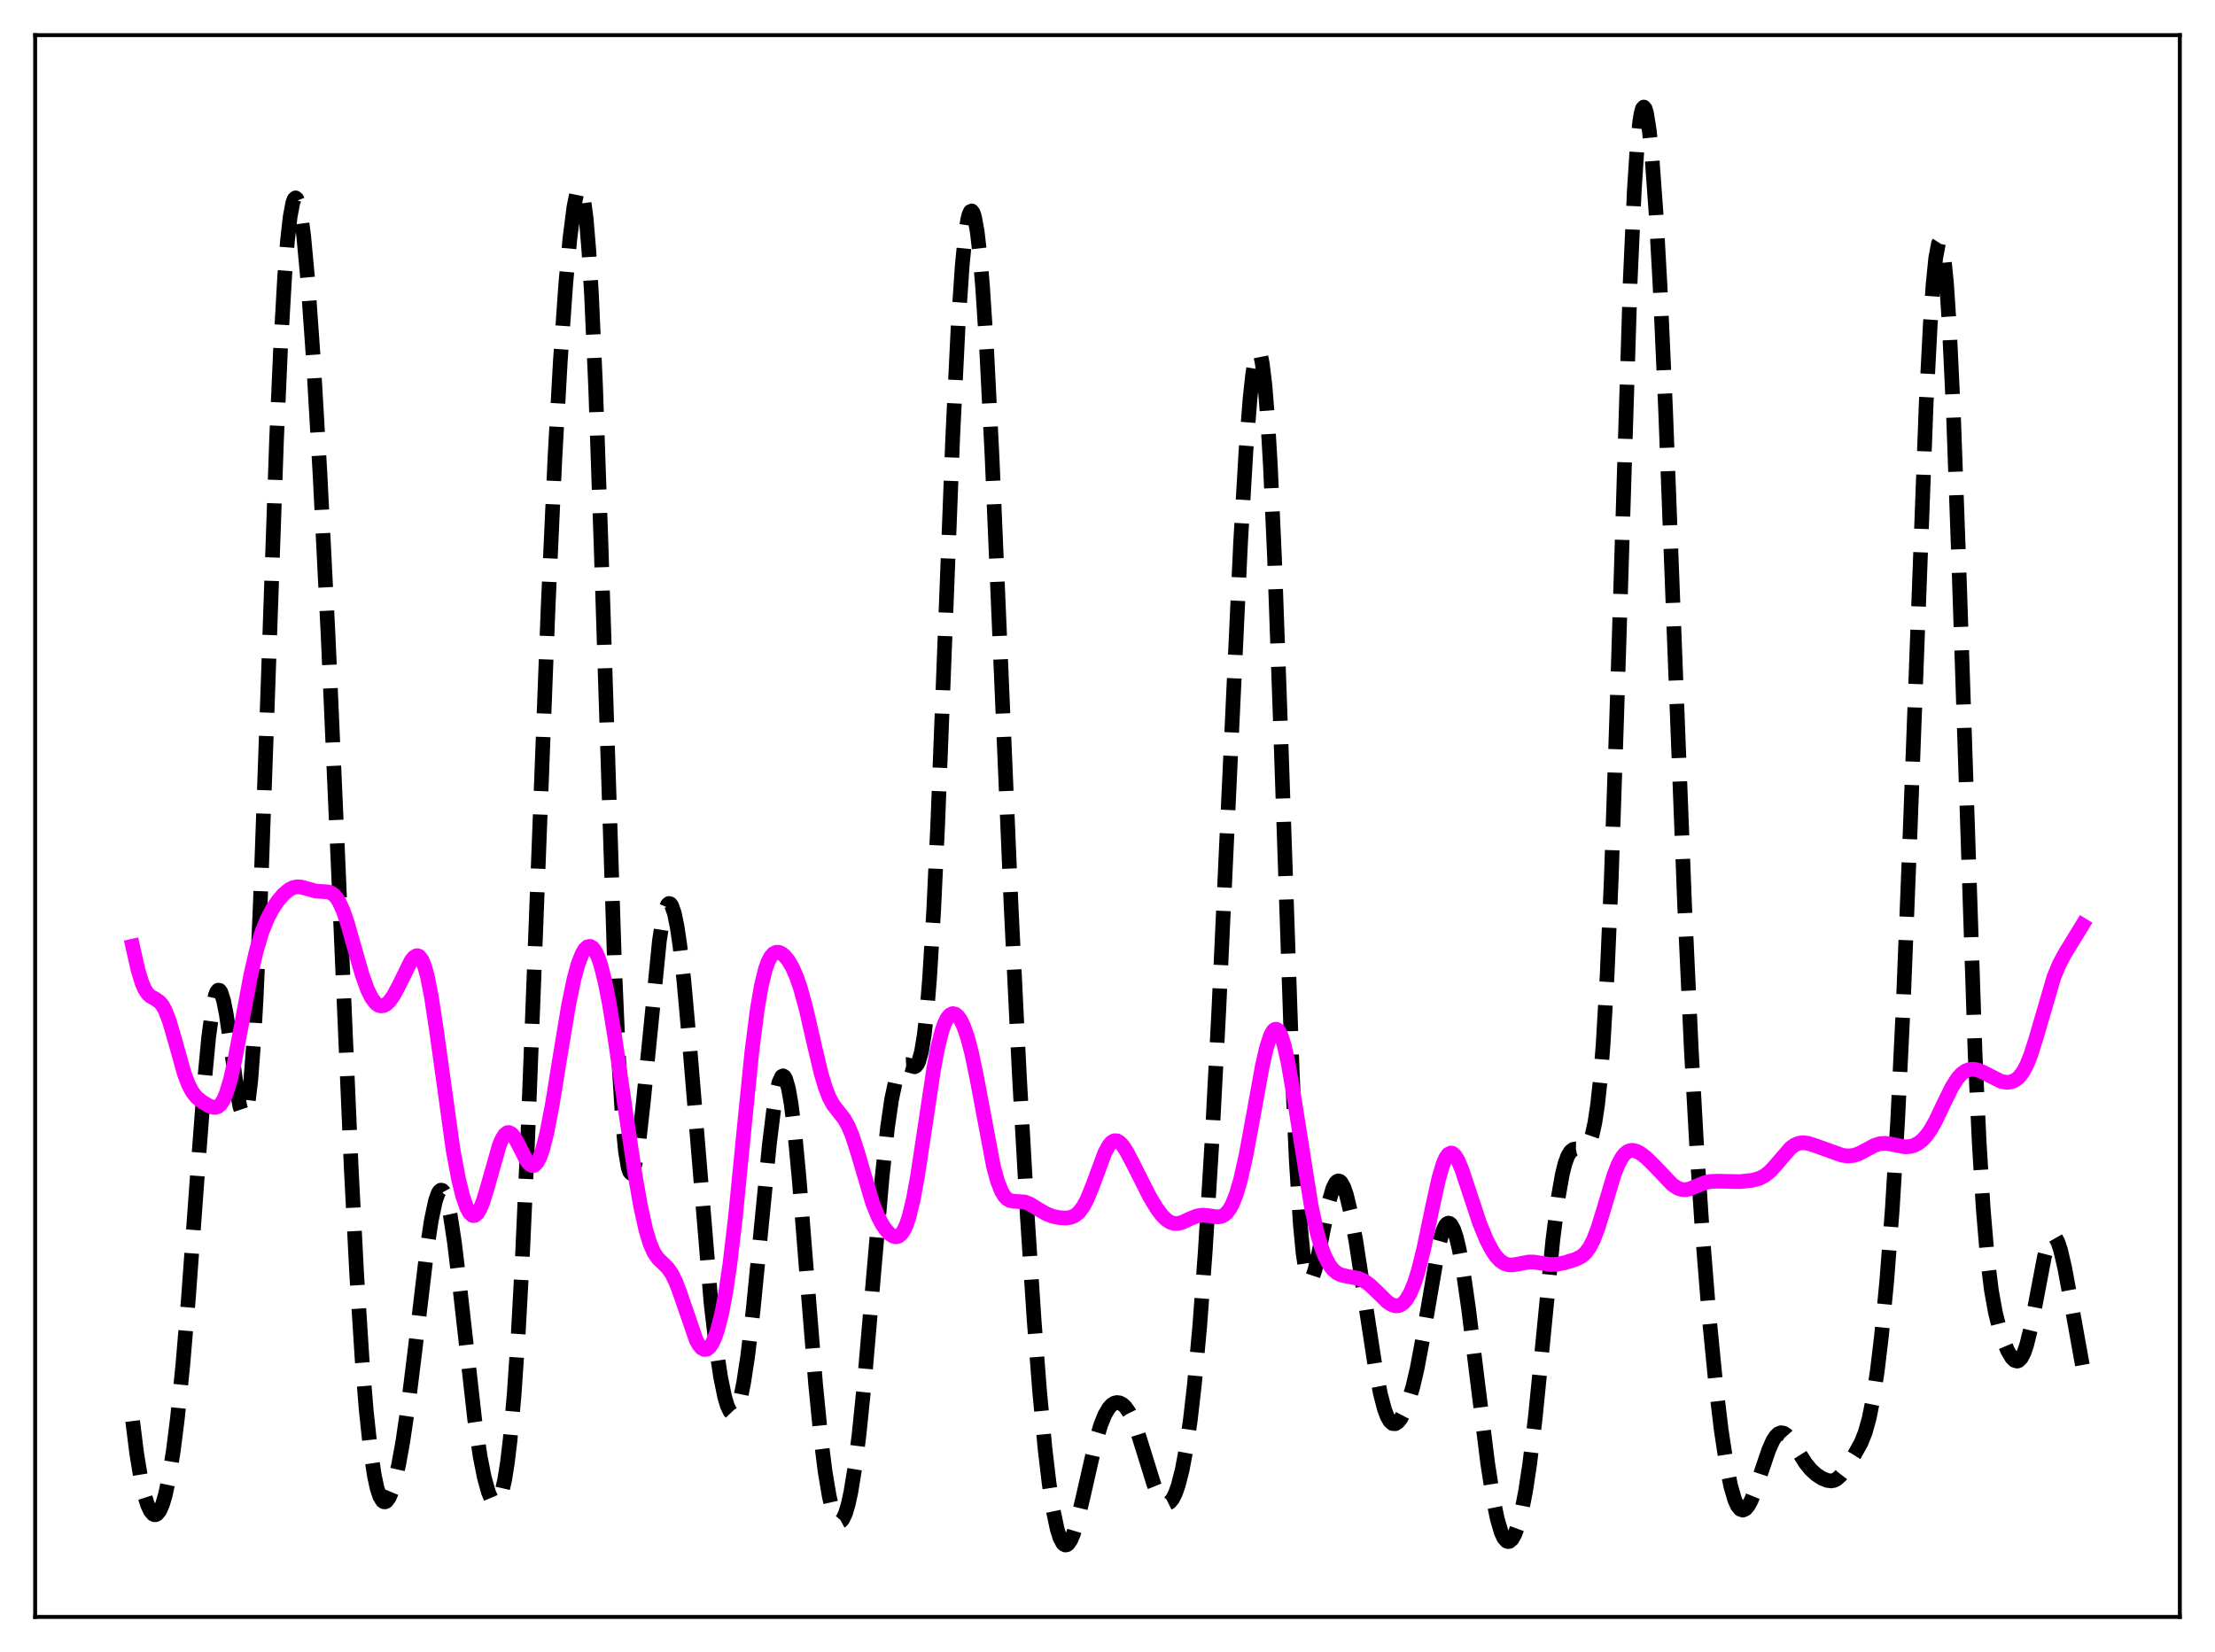 <?xml version="1.0" encoding="utf-8" standalone="no"?>
<!DOCTYPE svg PUBLIC "-//W3C//DTD SVG 1.1//EN"
  "http://www.w3.org/Graphics/SVG/1.1/DTD/svg11.dtd">
<svg xmlns:xlink="http://www.w3.org/1999/xlink" width="453.6pt" height="338.4pt" viewBox="0 0 453.6 338.4" xmlns="http://www.w3.org/2000/svg" version="1.1">
 <defs>
  <style type="text/css">*{stroke-linejoin: round; stroke-linecap: butt}</style>
 </defs>
 <g id="figure_1">
  <g id="patch_1">
   <path d="M 0 338.4 
L 453.6 338.4 
L 453.6 0 
L 0 0 
z
" style="fill: #ffffff"/>
  </g>
  <g id="axes_1">
   <g id="patch_2">
    <path d="M 7.2 331.2 
L 446.4 331.2 
L 446.4 7.2 
L 7.2 7.2 
z
" style="fill: #ffffff"/>
   </g>
   <g id="matplotlib.axis_1"/>
   <g id="matplotlib.axis_2"/>
   <g id="line2d_1">
    <path d="M 27.164 291.078 
L 27.998 297.742 
L 28.832 302.827 
L 29.666 306.511 
L 30.222 308.257 
L 30.778 309.462 
L 31.334 310.132 
L 31.612 310.265 
L 31.89 310.262 
L 32.168 310.121 
L 32.725 309.418 
L 33.281 308.143 
L 33.837 306.282 
L 34.671 302.371 
L 35.505 297.101 
L 36.339 290.46 
L 37.451 279.477 
L 38.563 266.214 
L 40.51 239.505 
L 41.9 221.247 
L 42.734 212.454 
L 43.568 206.244 
L 44.124 203.806 
L 44.402 203.129 
L 44.68 202.813 
L 44.959 202.854 
L 45.237 203.24 
L 45.793 204.976 
L 46.349 207.82 
L 47.183 213.531 
L 48.573 223.682 
L 49.129 226.664 
L 49.685 228.328 
L 49.963 228.525 
L 50.241 228.23 
L 50.519 227.397 
L 50.797 225.986 
L 51.354 221.313 
L 51.91 214.065 
L 52.466 204.261 
L 53.3 185.228 
L 54.412 154.042 
L 56.636 89.978 
L 57.471 71.021 
L 58.305 56.479 
L 58.861 49.397 
L 59.417 44.414 
L 59.973 41.483 
L 60.251 40.765 
L 60.529 40.53 
L 60.807 40.765 
L 61.085 41.454 
L 61.641 44.129 
L 62.197 48.401 
L 63.031 57.402 
L 64.144 73.198 
L 65.534 97.129 
L 67.202 130.403 
L 69.148 174.752 
L 71.929 239.329 
L 73.041 260.935 
L 74.153 278.476 
L 74.987 288.758 
L 75.822 296.623 
L 76.656 302.223 
L 77.212 304.794 
L 77.768 306.508 
L 78.324 307.432 
L 78.602 307.619 
L 78.88 307.634 
L 79.158 307.484 
L 79.714 306.722 
L 80.27 305.393 
L 80.826 303.546 
L 81.66 299.891 
L 82.495 295.266 
L 83.607 287.723 
L 84.997 276.49 
L 87.499 255.419 
L 88.334 249.915 
L 89.168 245.983 
L 89.724 244.417 
L 90.002 243.979 
L 90.28 243.779 
L 90.558 243.821 
L 90.836 244.104 
L 91.114 244.629 
L 91.67 246.384 
L 92.226 249.029 
L 93.06 254.461 
L 94.172 263.723 
L 97.231 290.969 
L 98.343 298.402 
L 99.177 302.62 
L 100.011 305.629 
L 100.568 306.939 
L 101.124 307.652 
L 101.402 307.77 
L 101.68 307.715 
L 101.958 307.479 
L 102.236 307.049 
L 102.792 305.554 
L 103.348 303.12 
L 103.904 299.628 
L 104.46 294.97 
L 105.294 285.598 
L 106.128 273.211 
L 106.963 257.821 
L 108.075 233.109 
L 109.743 189.915 
L 112.245 124.374 
L 113.636 93.869 
L 114.748 73.953 
L 115.86 58.138 
L 116.694 48.995 
L 117.528 42.412 
L 118.084 39.693 
L 118.362 38.916 
L 118.64 38.573 
L 118.919 38.701 
L 119.197 39.335 
L 119.475 40.513 
L 120.031 44.635 
L 120.587 51.289 
L 121.143 60.591 
L 121.977 79.368 
L 123.089 111.745 
L 125.87 198.375 
L 126.704 217.077 
L 127.538 230.232 
L 128.094 235.882 
L 128.65 239.179 
L 128.928 240.008 
L 129.206 240.331 
L 129.484 240.179 
L 129.762 239.588 
L 130.318 237.223 
L 130.874 233.521 
L 131.709 226.095 
L 135.045 192.639 
L 135.601 189.09 
L 136.157 186.613 
L 136.713 185.284 
L 136.991 185.061 
L 137.269 185.134 
L 137.548 185.501 
L 138.104 187.099 
L 138.66 189.805 
L 139.216 193.546 
L 140.05 200.888 
L 141.162 213.241 
L 145.611 266.974 
L 146.723 276.449 
L 147.557 281.987 
L 148.391 286.086 
L 148.947 287.965 
L 149.503 289.119 
L 149.782 289.414 
L 150.06 289.515 
L 150.338 289.421 
L 150.616 289.13 
L 151.172 287.951 
L 151.728 285.985 
L 152.284 283.251 
L 153.118 277.801 
L 154.23 268.359 
L 155.62 254.211 
L 157.567 234.329 
L 158.401 227.572 
L 158.957 224.136 
L 159.513 221.744 
L 160.069 220.517 
L 160.347 220.368 
L 160.625 220.536 
L 160.903 221.024 
L 161.459 222.955 
L 162.015 226.115 
L 162.85 232.938 
L 163.684 241.797 
L 165.352 262.851 
L 167.02 283.489 
L 168.132 294.771 
L 168.967 301.424 
L 169.801 306.414 
L 170.357 308.815 
L 170.913 310.484 
L 171.469 311.431 
L 171.747 311.637 
L 172.025 311.665 
L 172.303 311.518 
L 172.581 311.194 
L 173.137 310.023 
L 173.693 308.156 
L 174.249 305.598 
L 175.084 300.48 
L 175.918 293.874 
L 177.03 282.977 
L 178.698 263.576 
L 180.645 241.111 
L 181.757 230.914 
L 182.591 225.198 
L 183.425 221.252 
L 183.981 219.562 
L 184.537 218.543 
L 185.093 218.088 
L 185.649 218.056 
L 187.318 218.511 
L 187.596 218.328 
L 187.874 217.968 
L 188.152 217.389 
L 188.708 215.407 
L 189.264 212.06 
L 189.82 207.073 
L 190.376 200.246 
L 191.21 186.4 
L 192.044 168.521 
L 193.435 132.728 
L 195.103 89.552 
L 196.215 66.698 
L 197.049 54.399 
L 197.605 48.713 
L 198.161 45.038 
L 198.439 43.943 
L 198.717 43.335 
L 198.995 43.206 
L 199.274 43.549 
L 199.552 44.361 
L 200.108 47.364 
L 200.664 52.171 
L 201.22 58.726 
L 202.054 71.627 
L 203.166 93.703 
L 204.834 133.101 
L 207.059 185.61 
L 208.727 219.81 
L 210.395 249.382 
L 211.786 270.598 
L 212.898 284.983 
L 214.01 296.786 
L 214.844 303.852 
L 215.678 309.351 
L 216.512 313.275 
L 217.068 315.019 
L 217.625 316.078 
L 217.903 316.357 
L 218.181 316.473 
L 218.459 316.431 
L 218.737 316.238 
L 219.293 315.424 
L 219.849 314.098 
L 220.683 311.326 
L 221.795 306.649 
L 224.298 295.638 
L 225.41 291.886 
L 226.244 289.813 
L 227.078 288.39 
L 227.634 287.779 
L 228.19 287.416 
L 228.746 287.281 
L 229.302 287.361 
L 229.858 287.651 
L 230.415 288.154 
L 231.249 289.325 
L 232.083 291.012 
L 232.917 293.195 
L 234.307 297.638 
L 236.254 303.92 
L 237.088 305.969 
L 237.922 307.353 
L 238.478 307.844 
L 239.034 307.962 
L 239.59 307.686 
L 240.146 307.002 
L 240.702 305.891 
L 241.258 304.331 
L 242.092 301.088 
L 242.927 296.649 
L 243.761 290.87 
L 244.595 283.606 
L 245.707 271.422 
L 246.819 256.309 
L 248.209 233.487 
L 249.6 206.817 
L 251.546 164.807 
L 254.048 111.246 
L 255.161 92.258 
L 255.995 81.563 
L 256.551 76.489 
L 257.107 73.268 
L 257.385 72.406 
L 257.663 72.072 
L 257.941 72.285 
L 258.219 73.067 
L 258.497 74.435 
L 259.053 78.99 
L 259.609 86.032 
L 260.165 95.558 
L 261 114.194 
L 262.112 145.372 
L 264.614 219.168 
L 265.448 237.562 
L 266.282 250.765 
L 266.838 256.62 
L 267.395 260.278 
L 267.673 261.358 
L 267.951 261.99 
L 268.229 262.215 
L 268.507 262.076 
L 268.785 261.618 
L 269.341 259.925 
L 270.175 256.092 
L 272.121 246.25 
L 272.955 243.403 
L 273.512 242.295 
L 273.79 242.001 
L 274.068 241.883 
L 274.346 241.943 
L 274.624 242.179 
L 275.18 243.158 
L 275.736 244.773 
L 276.57 248.23 
L 277.682 254.323 
L 279.351 265.231 
L 281.575 279.724 
L 282.687 285.488 
L 283.521 288.662 
L 284.077 290.147 
L 284.633 291.117 
L 285.189 291.596 
L 285.746 291.627 
L 286.302 291.267 
L 286.858 290.571 
L 287.692 288.986 
L 288.526 286.795 
L 289.36 283.952 
L 290.194 280.378 
L 291.306 274.466 
L 294.643 255.04 
L 295.477 252.107 
L 296.033 250.966 
L 296.311 250.66 
L 296.589 250.534 
L 296.867 250.59 
L 297.145 250.827 
L 297.701 251.837 
L 298.258 253.535 
L 298.814 255.877 
L 299.648 260.464 
L 300.76 268.192 
L 302.428 281.803 
L 304.653 299.709 
L 305.765 306.899 
L 306.599 311.023 
L 307.433 313.889 
L 307.989 315.073 
L 308.545 315.681 
L 308.823 315.775 
L 309.101 315.733 
L 309.657 315.253 
L 310.214 314.263 
L 310.77 312.778 
L 311.604 309.623 
L 312.438 305.31 
L 313.272 299.785 
L 314.384 290.557 
L 315.774 276.674 
L 317.999 254.006 
L 319.111 245.227 
L 319.945 240.507 
L 320.501 238.293 
L 321.057 236.776 
L 321.613 235.864 
L 322.169 235.43 
L 322.726 235.324 
L 324.394 235.355 
L 324.95 234.939 
L 325.506 234.025 
L 326.062 232.42 
L 326.618 229.896 
L 327.174 226.193 
L 327.73 221.015 
L 328.286 214.059 
L 329.121 199.712 
L 329.955 180.262 
L 331.067 147.135 
L 333.847 57.481 
L 334.681 39.026 
L 335.238 30.437 
L 335.794 24.887 
L 336.072 23.214 
L 336.35 22.238 
L 336.628 21.927 
L 336.906 22.246 
L 337.184 23.158 
L 337.74 26.63 
L 338.296 32.098 
L 339.13 43.643 
L 339.964 58.78 
L 341.077 83.698 
L 342.745 127.433 
L 344.969 185.006 
L 346.359 215.083 
L 347.472 235.144 
L 348.584 252.001 
L 349.974 269.388 
L 351.364 283.565 
L 352.476 292.874 
L 353.589 300.251 
L 354.423 304.381 
L 355.257 307.246 
L 355.813 308.46 
L 356.369 309.142 
L 356.925 309.328 
L 357.481 309.063 
L 358.037 308.395 
L 358.593 307.379 
L 359.428 305.331 
L 360.818 301.11 
L 362.208 297.008 
L 363.042 295.132 
L 363.598 294.25 
L 364.154 293.697 
L 364.71 293.473 
L 365.266 293.56 
L 365.823 293.918 
L 366.657 294.857 
L 367.769 296.562 
L 369.715 299.655 
L 370.827 301.028 
L 371.94 302.037 
L 373.052 302.764 
L 374.164 303.236 
L 374.998 303.344 
L 375.554 303.243 
L 376.11 302.971 
L 376.944 302.227 
L 377.778 301.139 
L 379.725 298.041 
L 381.115 295.539 
L 381.949 293.459 
L 382.783 290.485 
L 383.617 286.301 
L 384.452 280.739 
L 385.286 273.759 
L 386.398 262.201 
L 387.51 247.694 
L 388.622 229.383 
L 389.734 206.443 
L 391.125 171.426 
L 394.461 82.442 
L 395.295 66.435 
L 395.851 58.419 
L 396.407 52.834 
L 396.964 49.893 
L 397.242 49.465 
L 397.52 49.753 
L 397.798 50.767 
L 398.076 52.512 
L 398.632 58.189 
L 399.188 66.71 
L 400.022 84.395 
L 401.134 115.244 
L 404.471 215.825 
L 405.305 233.89 
L 406.139 247.647 
L 406.973 257.509 
L 407.807 264.287 
L 408.641 268.912 
L 409.476 272.198 
L 410.31 274.702 
L 411.144 276.672 
L 411.978 278.09 
L 412.534 278.644 
L 413.09 278.805 
L 413.368 278.717 
L 413.924 278.168 
L 414.48 277.089 
L 415.037 275.466 
L 415.871 272.083 
L 416.983 266.278 
L 418.651 257.501 
L 419.207 255.362 
L 419.763 253.911 
L 420.041 253.479 
L 420.319 253.253 
L 420.597 253.237 
L 420.875 253.428 
L 421.432 254.408 
L 421.988 256.102 
L 422.822 259.689 
L 424.212 267.217 
L 426.436 279.6 
L 426.436 279.6 
" clip-path="url(#paada99113a)" style="fill: none; stroke-dasharray: 11.1,4.8; stroke-dashoffset: 0; stroke: #000000; stroke-width: 3"/>
   </g>
   <g id="line2d_2">
    <path d="M 27.164 193.806 
L 28.276 198.747 
L 29.11 201.423 
L 29.666 202.666 
L 30.222 203.514 
L 30.778 204.05 
L 31.89 204.67 
L 32.725 205.271 
L 33.281 205.961 
L 33.837 206.971 
L 34.671 209.123 
L 35.783 212.931 
L 37.729 219.872 
L 38.563 222.097 
L 39.398 223.686 
L 40.232 224.739 
L 41.344 225.647 
L 42.734 226.478 
L 43.568 226.801 
L 44.124 226.837 
L 44.68 226.641 
L 45.237 226.134 
L 45.793 225.248 
L 46.349 223.941 
L 47.183 221.168 
L 48.017 217.512 
L 49.407 210.137 
L 51.354 199.711 
L 52.466 194.857 
L 53.578 191.091 
L 54.69 188.286 
L 55.802 186.176 
L 56.914 184.522 
L 58.027 183.214 
L 59.139 182.265 
L 59.973 181.828 
L 60.807 181.644 
L 61.641 181.688 
L 62.753 181.987 
L 64.7 182.536 
L 66.09 182.617 
L 67.202 182.698 
L 67.758 182.882 
L 68.314 183.24 
L 68.87 183.828 
L 69.426 184.684 
L 70.261 186.504 
L 71.095 188.919 
L 72.485 193.795 
L 74.153 199.635 
L 75.265 202.719 
L 76.1 204.399 
L 76.934 205.494 
L 77.49 205.899 
L 78.046 206.053 
L 78.602 205.965 
L 79.158 205.65 
L 79.714 205.123 
L 80.548 203.98 
L 81.66 201.929 
L 84.163 196.832 
L 84.719 196.112 
L 85.275 195.761 
L 85.553 195.757 
L 85.831 195.886 
L 86.387 196.581 
L 86.943 197.914 
L 87.499 199.911 
L 88.334 204.099 
L 89.446 211.458 
L 92.782 235.519 
L 93.894 241.473 
L 94.729 244.891 
L 95.563 247.33 
L 96.119 248.372 
L 96.675 248.92 
L 96.953 249.004 
L 97.231 248.96 
L 97.787 248.497 
L 98.343 247.553 
L 98.899 246.18 
L 99.733 243.494 
L 102.236 234.653 
L 102.792 233.324 
L 103.348 232.43 
L 103.904 232.005 
L 104.182 231.969 
L 104.738 232.228 
L 105.294 232.875 
L 106.128 234.362 
L 107.797 237.657 
L 108.353 238.382 
L 108.909 238.74 
L 109.187 238.757 
L 109.465 238.657 
L 110.021 238.084 
L 110.577 237.002 
L 111.133 235.412 
L 111.967 232.137 
L 113.08 226.386 
L 114.748 216.068 
L 116.416 206.014 
L 117.528 200.609 
L 118.362 197.535 
L 119.197 195.374 
L 119.753 194.448 
L 120.309 193.936 
L 120.865 193.844 
L 121.421 194.182 
L 121.977 194.961 
L 122.533 196.19 
L 123.089 197.873 
L 123.923 201.221 
L 124.757 205.463 
L 125.87 212.207 
L 128.094 227.511 
L 130.04 240.542 
L 131.152 246.917 
L 132.265 251.964 
L 133.099 254.714 
L 133.933 256.602 
L 134.767 257.805 
L 135.879 258.864 
L 136.713 259.693 
L 137.548 260.87 
L 138.382 262.552 
L 139.216 264.737 
L 142.552 274.459 
L 143.108 275.458 
L 143.665 276.122 
L 144.221 276.426 
L 144.777 276.357 
L 145.333 275.909 
L 145.889 275.077 
L 146.445 273.85 
L 147.001 272.205 
L 147.835 268.879 
L 148.669 264.407 
L 149.503 258.688 
L 150.616 249.171 
L 152.284 232.182 
L 153.952 215.597 
L 155.064 206.834 
L 155.899 201.954 
L 156.733 198.534 
L 157.289 196.987 
L 157.845 195.944 
L 158.401 195.325 
L 158.957 195.054 
L 159.513 195.067 
L 160.069 195.312 
L 160.625 195.757 
L 161.459 196.769 
L 162.294 198.204 
L 163.128 200.115 
L 163.962 202.557 
L 165.074 206.64 
L 166.742 213.934 
L 168.132 219.787 
L 168.967 222.63 
L 169.801 224.792 
L 170.635 226.319 
L 171.747 227.745 
L 172.859 229.159 
L 173.693 230.629 
L 174.528 232.629 
L 175.64 236.075 
L 178.698 246.438 
L 179.81 249.194 
L 180.645 250.776 
L 181.479 251.986 
L 182.313 252.842 
L 182.869 253.197 
L 183.425 253.343 
L 183.981 253.232 
L 184.537 252.807 
L 185.093 252.007 
L 185.649 250.775 
L 186.205 249.069 
L 187.04 245.587 
L 187.874 241.059 
L 189.264 231.883 
L 191.21 218.924 
L 192.044 214.526 
L 192.879 211.205 
L 193.435 209.619 
L 193.991 208.517 
L 194.547 207.863 
L 195.103 207.616 
L 195.659 207.742 
L 196.215 208.215 
L 196.771 209.026 
L 197.327 210.179 
L 198.161 212.57 
L 198.995 215.766 
L 200.108 221.154 
L 203.444 238.907 
L 204.278 241.95 
L 205.112 244.06 
L 205.669 244.978 
L 206.225 245.565 
L 206.781 245.89 
L 207.615 246.057 
L 209.839 246.202 
L 210.951 246.642 
L 212.62 247.681 
L 214.288 248.652 
L 215.678 249.168 
L 217.068 249.439 
L 218.459 249.488 
L 219.293 249.348 
L 220.127 248.986 
L 220.961 248.302 
L 221.795 247.204 
L 222.629 245.643 
L 223.742 242.911 
L 226.244 236.147 
L 227.078 234.613 
L 227.634 233.97 
L 228.19 233.66 
L 228.746 233.677 
L 229.302 233.996 
L 229.858 234.576 
L 230.693 235.821 
L 232.083 238.473 
L 235.419 245.094 
L 236.81 247.417 
L 237.922 248.916 
L 238.756 249.76 
L 239.59 250.327 
L 240.424 250.602 
L 241.258 250.604 
L 242.092 250.384 
L 243.761 249.61 
L 245.151 249.061 
L 246.263 248.897 
L 247.375 248.987 
L 249.322 249.274 
L 250.156 249.14 
L 250.712 248.857 
L 251.268 248.368 
L 251.824 247.632 
L 252.38 246.612 
L 253.214 244.49 
L 254.048 241.616 
L 255.161 236.664 
L 256.551 229.14 
L 258.497 218.395 
L 259.331 214.719 
L 260.165 212.123 
L 260.721 211.135 
L 261 210.888 
L 261.278 210.812 
L 261.556 210.909 
L 261.834 211.181 
L 262.39 212.243 
L 262.946 213.965 
L 263.78 217.648 
L 264.892 224.112 
L 268.507 246.975 
L 269.619 252.082 
L 270.453 255.039 
L 271.287 257.292 
L 272.121 258.925 
L 272.955 260.039 
L 273.79 260.743 
L 274.624 261.148 
L 275.736 261.405 
L 278.238 261.861 
L 279.351 262.367 
L 280.463 263.152 
L 281.853 264.459 
L 284.077 266.643 
L 284.911 267.205 
L 285.746 267.481 
L 286.302 267.468 
L 286.858 267.271 
L 287.414 266.871 
L 287.97 266.248 
L 288.804 264.853 
L 289.638 262.85 
L 290.472 260.203 
L 291.585 255.714 
L 293.253 247.687 
L 294.643 241.383 
L 295.477 238.541 
L 296.033 237.225 
L 296.589 236.428 
L 297.145 236.164 
L 297.423 236.226 
L 297.98 236.708 
L 298.536 237.614 
L 299.37 239.587 
L 300.76 243.778 
L 302.984 250.496 
L 304.375 253.9 
L 305.487 256.045 
L 306.321 257.284 
L 307.155 258.193 
L 307.989 258.776 
L 308.823 259.063 
L 309.657 259.112 
L 310.77 258.939 
L 312.994 258.505 
L 314.106 258.503 
L 315.774 258.765 
L 317.443 259.011 
L 318.833 258.97 
L 320.501 258.627 
L 322.726 257.937 
L 323.838 257.367 
L 324.672 256.65 
L 325.506 255.531 
L 326.34 253.903 
L 327.174 251.735 
L 328.286 248.167 
L 330.511 240.713 
L 331.345 238.572 
L 332.179 237.024 
L 332.735 236.33 
L 333.291 235.887 
L 333.847 235.665 
L 334.403 235.63 
L 335.238 235.853 
L 336.072 236.319 
L 337.184 237.192 
L 338.852 238.843 
L 342.467 242.646 
L 343.579 243.381 
L 344.413 243.658 
L 345.247 243.688 
L 346.081 243.504 
L 347.472 242.921 
L 349.14 242.241 
L 350.252 242.001 
L 351.642 241.949 
L 356.369 242.037 
L 358.871 241.755 
L 360.262 241.383 
L 361.374 240.818 
L 362.486 239.924 
L 363.598 238.716 
L 366.657 235.159 
L 367.491 234.548 
L 368.325 234.187 
L 369.159 234.063 
L 370.271 234.189 
L 371.661 234.628 
L 377.222 236.631 
L 378.335 236.779 
L 379.447 236.698 
L 380.559 236.358 
L 381.949 235.647 
L 383.895 234.601 
L 385.008 234.256 
L 386.12 234.187 
L 387.232 234.35 
L 390.012 234.909 
L 391.125 234.85 
L 391.959 234.62 
L 392.793 234.201 
L 393.627 233.563 
L 394.461 232.674 
L 395.295 231.51 
L 396.407 229.544 
L 398.076 226.02 
L 399.744 222.633 
L 400.856 220.895 
L 401.69 219.963 
L 402.524 219.356 
L 403.359 219.049 
L 404.193 219.005 
L 405.027 219.176 
L 406.139 219.649 
L 409.754 221.485 
L 410.866 221.694 
L 411.7 221.639 
L 412.534 221.342 
L 413.368 220.723 
L 414.202 219.688 
L 415.037 218.153 
L 415.871 216.081 
L 416.983 212.571 
L 420.597 200.174 
L 421.71 197.499 
L 422.822 195.4 
L 426.436 189.5 
L 426.436 189.5 
" clip-path="url(#paada99113a)" style="fill: none; stroke: #ff00ff; stroke-width: 3; stroke-linecap: square"/>
   </g>
   <g id="patch_3">
    <path d="M 7.2 331.2 
L 7.2 7.2 
" style="fill: none; stroke: #000000; stroke-width: 0.8; stroke-linejoin: miter; stroke-linecap: square"/>
   </g>
   <g id="patch_4">
    <path d="M 446.4 331.2 
L 446.4 7.2 
" style="fill: none; stroke: #000000; stroke-width: 0.8; stroke-linejoin: miter; stroke-linecap: square"/>
   </g>
   <g id="patch_5">
    <path d="M 7.2 331.2 
L 446.4 331.2 
" style="fill: none; stroke: #000000; stroke-width: 0.8; stroke-linejoin: miter; stroke-linecap: square"/>
   </g>
   <g id="patch_6">
    <path d="M 7.2 7.2 
L 446.4 7.2 
" style="fill: none; stroke: #000000; stroke-width: 0.8; stroke-linejoin: miter; stroke-linecap: square"/>
   </g>
  </g>
 </g>
 <defs>
  <clipPath id="paada99113a">
   <rect x="7.2" y="7.2" width="439.2" height="324"/>
  </clipPath>
 </defs>
</svg>
